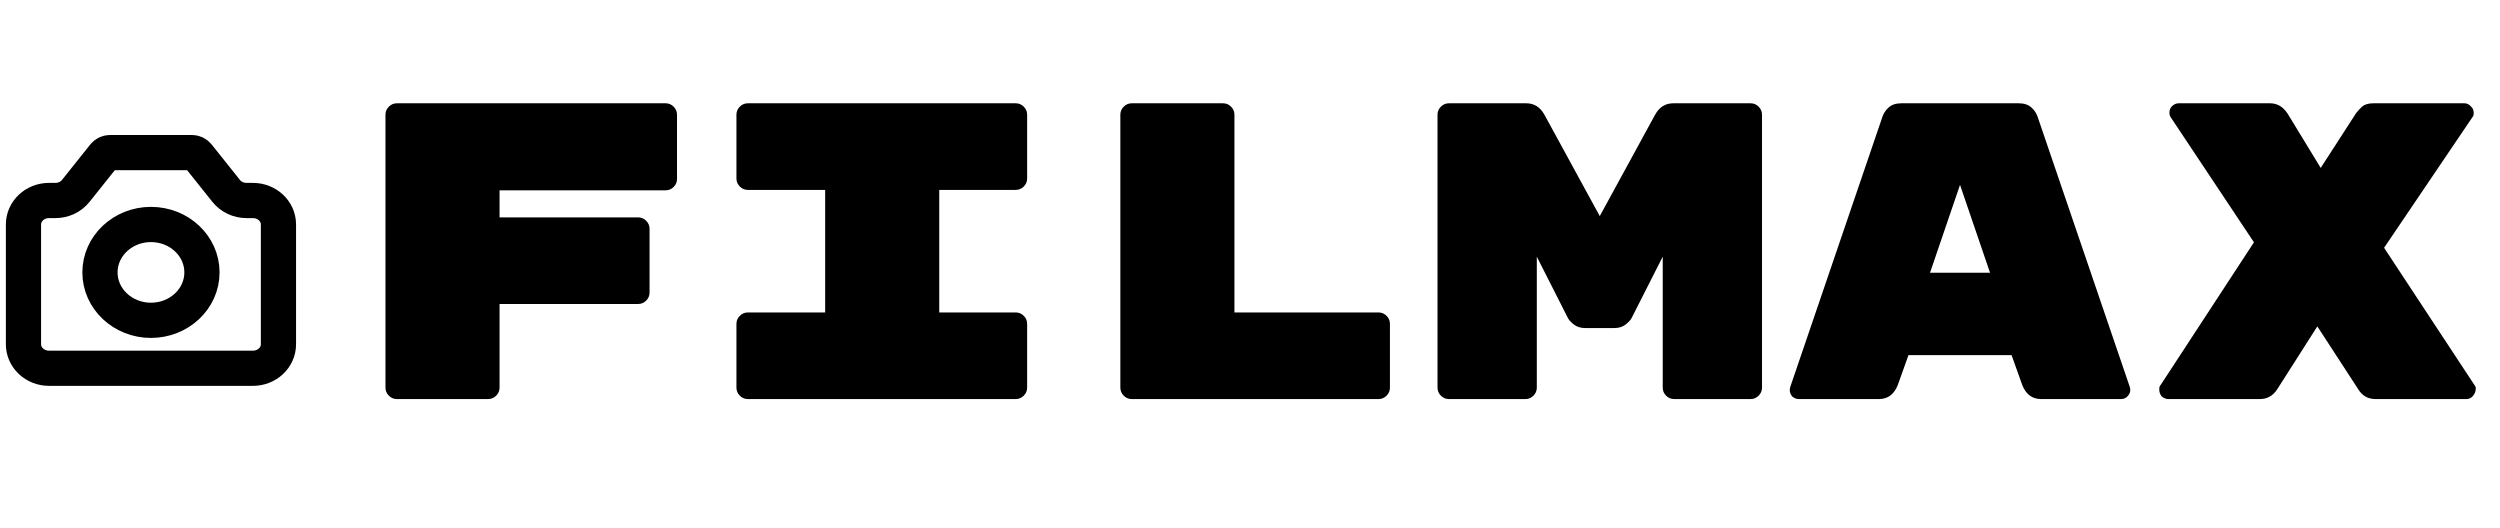 <svg width="213" height="45" viewBox="0 0 213 45" fill="none" xmlns="http://www.w3.org/2000/svg">
<path d="M56.71 8.8C56.974 8.8 57.202 8.896 57.394 9.088C57.586 9.28 57.682 9.508 57.682 9.772V15.244C57.682 15.508 57.586 15.736 57.394 15.928C57.202 16.12 56.974 16.216 56.71 16.216H42.562V18.52H54.37C54.634 18.52 54.862 18.616 55.054 18.808C55.246 19 55.342 19.228 55.342 19.492V24.928C55.342 25.192 55.246 25.42 55.054 25.612C54.862 25.804 54.634 25.9 54.37 25.9H42.562V33.028C42.562 33.292 42.466 33.52 42.274 33.712C42.082 33.904 41.854 34 41.59 34H33.814C33.55 34 33.322 33.904 33.13 33.712C32.938 33.52 32.842 33.292 32.842 33.028V9.772C32.842 9.508 32.938 9.28 33.13 9.088C33.322 8.896 33.55 8.8 33.814 8.8H56.71ZM80.024 26.62H86.54C86.804 26.62 87.032 26.716 87.224 26.908C87.416 27.1 87.512 27.328 87.512 27.592V33.028C87.512 33.292 87.416 33.52 87.224 33.712C87.032 33.904 86.804 34 86.54 34H63.716C63.452 34 63.224 33.904 63.032 33.712C62.84 33.52 62.744 33.292 62.744 33.028V27.592C62.744 27.328 62.84 27.1 63.032 26.908C63.224 26.716 63.452 26.62 63.716 26.62H70.304V16.18H63.716C63.452 16.18 63.224 16.084 63.032 15.892C62.84 15.7 62.744 15.472 62.744 15.208V9.772C62.744 9.508 62.84 9.28 63.032 9.088C63.224 8.896 63.452 8.8 63.716 8.8H86.54C86.804 8.8 87.032 8.896 87.224 9.088C87.416 9.28 87.512 9.508 87.512 9.772V15.208C87.512 15.472 87.416 15.7 87.224 15.892C87.032 16.084 86.804 16.18 86.54 16.18H80.024V26.62ZM117.45 26.62C117.714 26.62 117.942 26.716 118.134 26.908C118.326 27.1 118.422 27.328 118.422 27.592V33.028C118.422 33.292 118.326 33.52 118.134 33.712C117.942 33.904 117.714 34 117.45 34H96.426C96.162 34 95.934 33.904 95.742 33.712C95.55 33.52 95.454 33.292 95.454 33.028V9.772C95.454 9.508 95.55 9.28 95.742 9.088C95.934 8.896 96.162 8.8 96.426 8.8H104.202C104.466 8.8 104.694 8.896 104.886 9.088C105.078 9.28 105.174 9.508 105.174 9.772V26.62H117.45ZM141.016 9.772C141.376 9.124 141.892 8.8 142.564 8.8H149.152C149.416 8.8 149.644 8.896 149.836 9.088C150.028 9.28 150.124 9.508 150.124 9.772V33.028C150.124 33.292 150.028 33.52 149.836 33.712C149.644 33.904 149.416 34 149.152 34H142.636C142.372 34 142.144 33.904 141.952 33.712C141.76 33.52 141.664 33.292 141.664 33.028V21.868L139.036 27.052C138.964 27.22 138.796 27.412 138.532 27.628C138.268 27.844 137.932 27.952 137.524 27.952H135.076C134.668 27.952 134.332 27.844 134.068 27.628C133.804 27.412 133.636 27.22 133.564 27.052L130.936 21.868V33.028C130.936 33.292 130.84 33.52 130.648 33.712C130.456 33.904 130.228 34 129.964 34H123.448C123.184 34 122.956 33.904 122.764 33.712C122.572 33.52 122.476 33.292 122.476 33.028V9.772C122.476 9.508 122.572 9.28 122.764 9.088C122.956 8.896 123.184 8.8 123.448 8.8H130.036C130.708 8.8 131.224 9.124 131.584 9.772L136.3 18.412L141.016 9.772ZM161.702 32.776C161.39 33.592 160.85 34 160.082 34H153.278C153.062 34 152.87 33.928 152.702 33.784C152.558 33.616 152.486 33.424 152.486 33.208L152.522 32.992L160.37 9.988C160.466 9.676 160.646 9.4 160.91 9.16C161.174 8.92 161.534 8.8 161.99 8.8H171.998C172.454 8.8 172.814 8.92 173.078 9.16C173.342 9.4 173.522 9.676 173.618 9.988L181.466 32.992L181.502 33.208C181.502 33.424 181.418 33.616 181.25 33.784C181.106 33.928 180.926 34 180.71 34H173.906C173.138 34 172.598 33.592 172.286 32.776L171.386 30.256H162.602L161.702 32.776ZM166.994 15.748L164.438 23.236H169.55L166.994 15.748ZM210.828 32.812C210.9 32.884 210.936 32.98 210.936 33.1C210.936 33.34 210.852 33.556 210.684 33.748C210.54 33.916 210.36 34 210.144 34H202.404C201.756 34 201.264 33.724 200.928 33.172L197.436 27.808L194.016 33.172C193.656 33.724 193.164 34 192.54 34H184.764C184.548 34 184.356 33.928 184.188 33.784C184.044 33.616 183.972 33.424 183.972 33.208V33.1C183.972 32.98 184.008 32.884 184.08 32.812L192.036 20.644L184.944 9.988C184.872 9.892 184.836 9.76 184.836 9.592C184.836 9.376 184.908 9.196 185.052 9.052C185.22 8.884 185.412 8.8 185.628 8.8H193.404C194.028 8.8 194.532 9.1 194.916 9.7L197.724 14.308L200.748 9.628C200.916 9.412 201.096 9.22 201.288 9.052C201.504 8.884 201.816 8.8 202.224 8.8H209.964C210.18 8.8 210.36 8.884 210.504 9.052C210.672 9.196 210.756 9.376 210.756 9.592V9.7C210.756 9.82 210.72 9.916 210.648 9.988L203.124 21.112L210.828 32.812Z" fill="black"/>
<path d="M2 29.333V19.125C2 17.997 2.973 17.083 4.172 17.083H4.716C5.399 17.083 6.043 16.781 6.453 16.267L8.865 13.245C8.988 13.091 9.181 13 9.386 13H16.338C16.543 13 16.736 13.091 16.859 13.245L19.271 16.267C19.681 16.781 20.325 17.083 21.009 17.083H21.552C22.752 17.083 23.724 17.997 23.724 19.125V29.333C23.724 30.461 22.752 31.375 21.552 31.375H4.172C2.973 31.375 2 30.461 2 29.333Z" stroke="black" stroke-width="3" stroke-linecap="round" stroke-linejoin="round"/>
<path d="M12.862 27.291C15.261 27.291 17.207 25.463 17.207 23.208C17.207 20.953 15.261 19.125 12.862 19.125C10.462 19.125 8.517 20.953 8.517 23.208C8.517 25.463 10.462 27.291 12.862 27.291Z" stroke="black" stroke-width="3" stroke-linecap="round" stroke-linejoin="round"/>
</svg>

